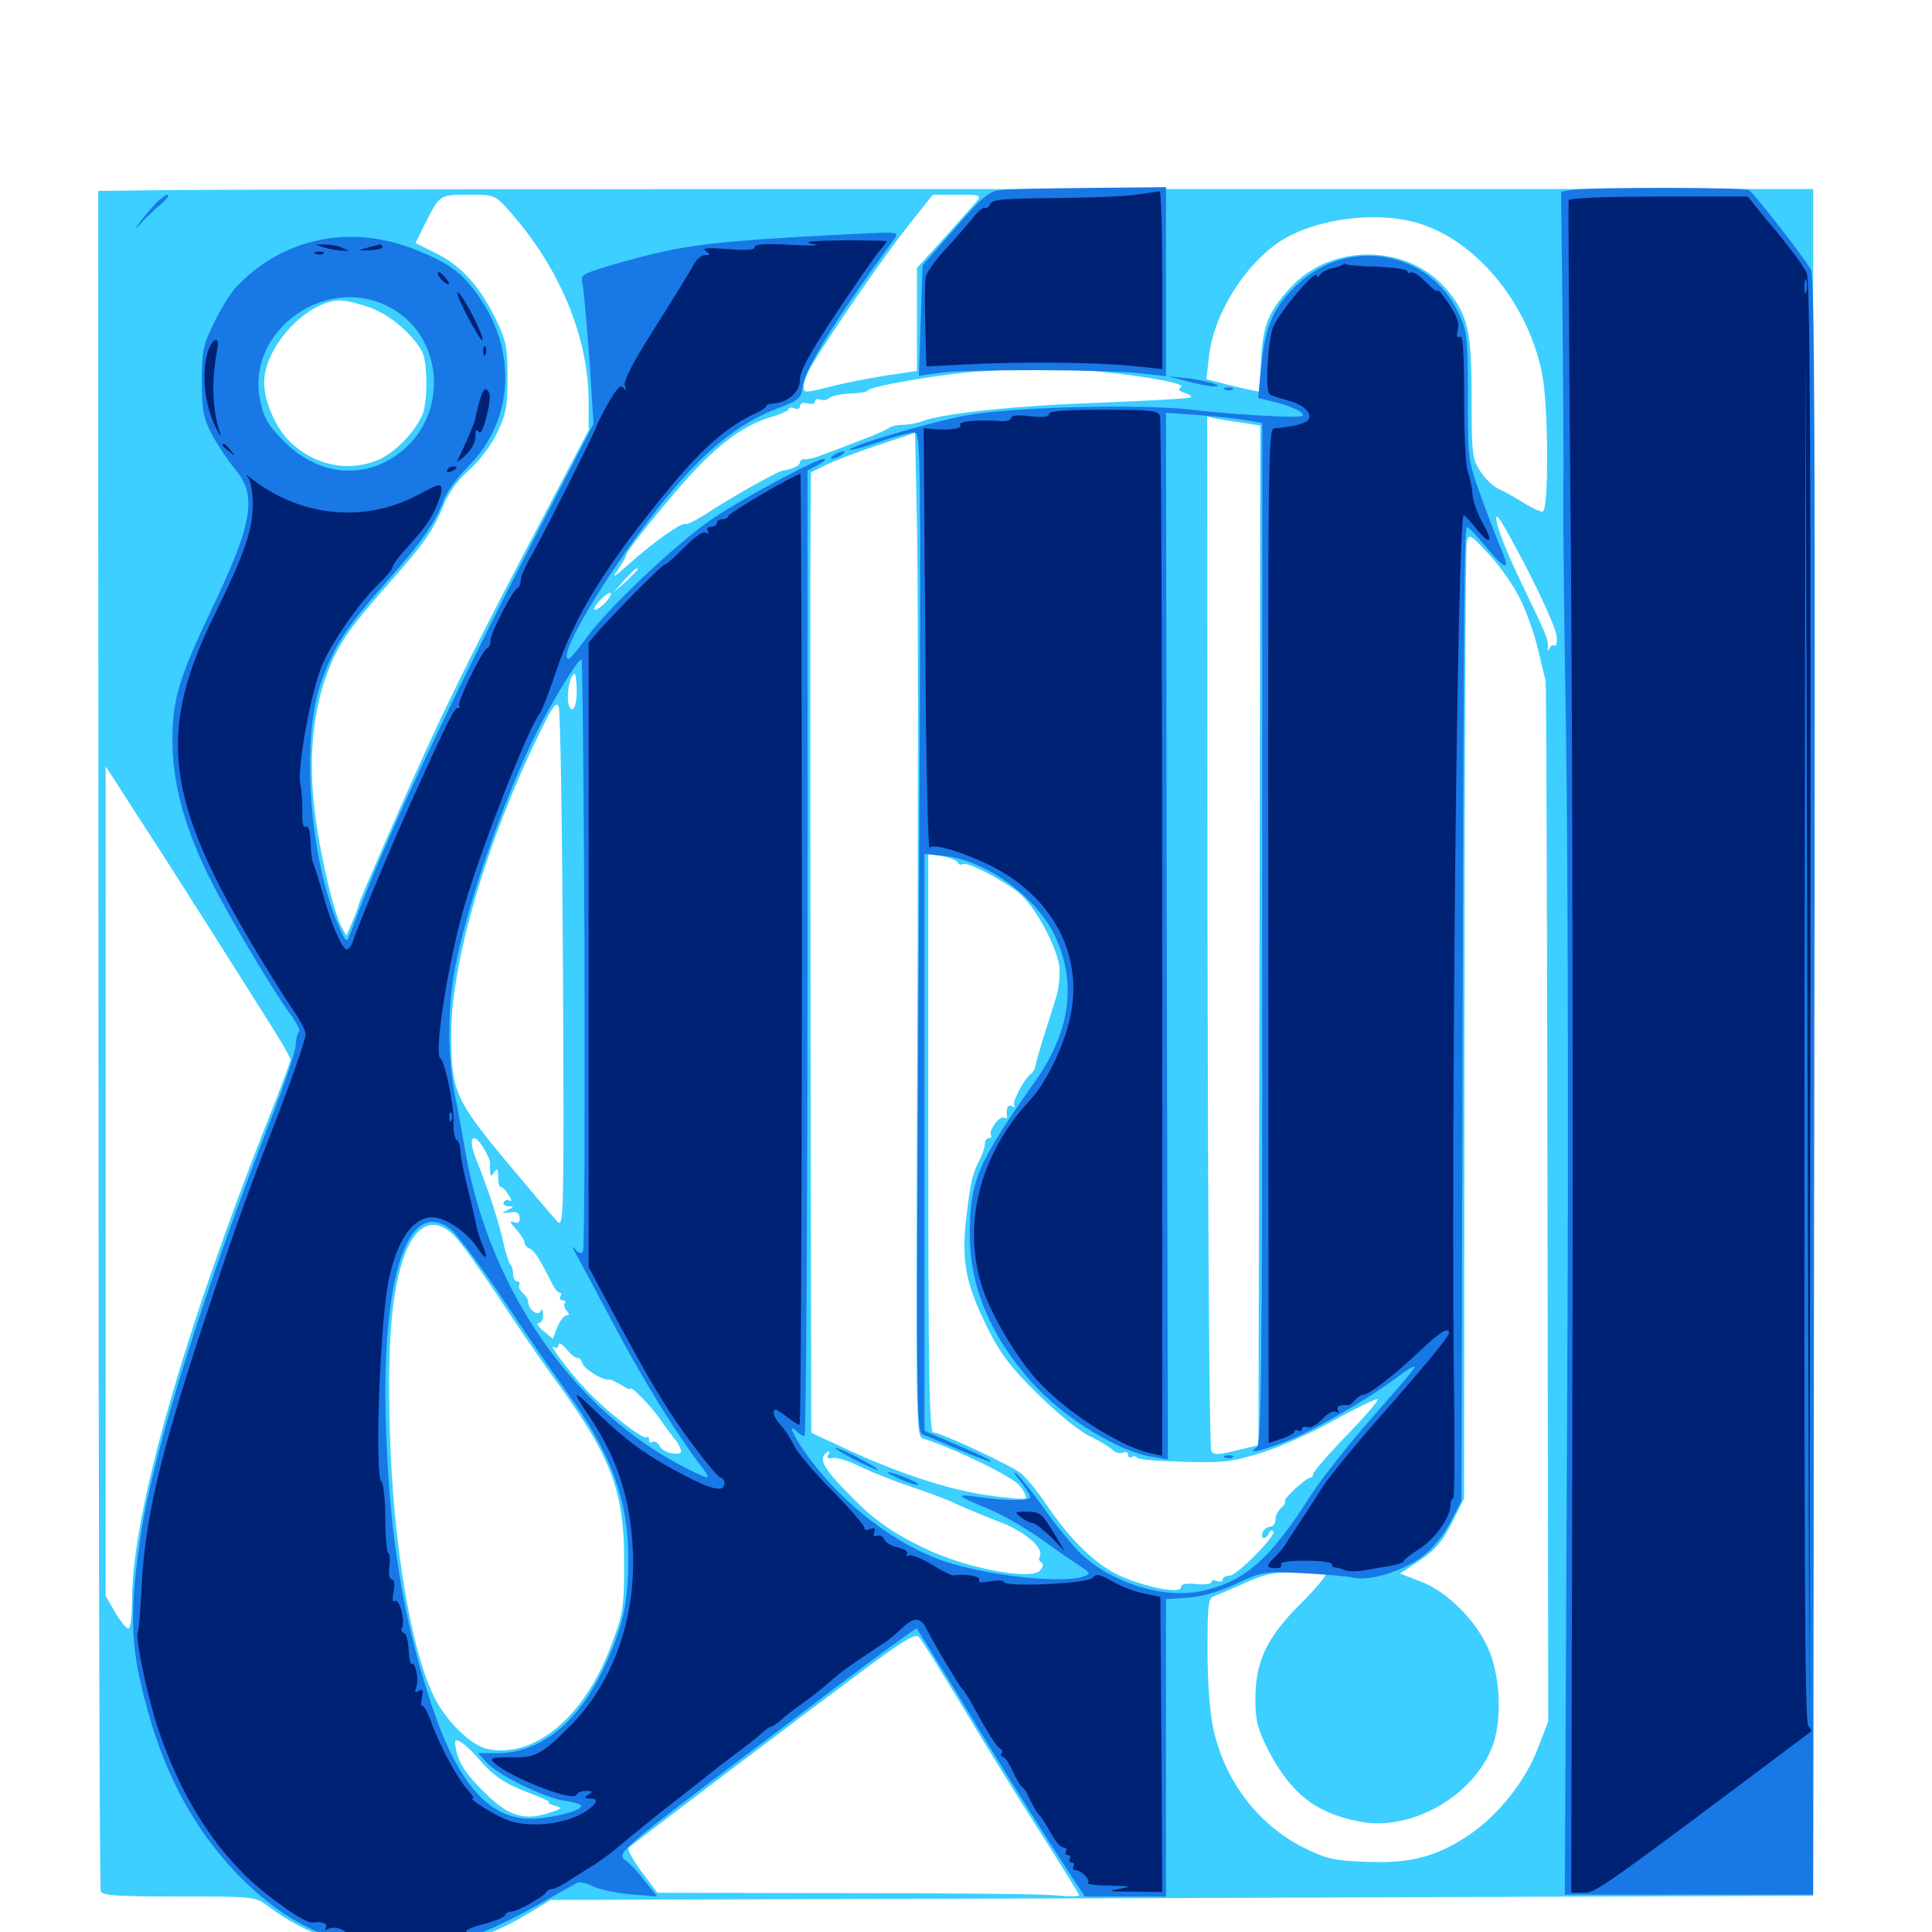 <svg xmlns="http://www.w3.org/2000/svg" viewBox="0 -1000 1000 1000">
	<path fill="#3ccfff" d="M82.617 -901.562L50.781 -901.172L50.977 -462.5C50.977 -221.289 51.562 -22.656 52.148 -21.094C52.93 -18.945 60.156 -18.359 92.578 -18.359C132.031 -18.359 132.031 -18.359 138.867 -13.281C177.93 16.016 229.102 17.383 273.438 -9.57L284.961 -16.602L611.719 -17.578L938.477 -18.75V-460.352V-902.148H526.367C299.805 -902.148 100 -901.953 82.617 -901.562ZM263.281 -891.211C289.453 -861.914 304.688 -825.781 304.688 -791.797V-777.344L279.492 -729.297C248.828 -670.898 235.352 -644.141 220.312 -611.328C208.203 -584.766 185.547 -532.812 185.547 -531.445C185.547 -530.859 184.18 -527.148 182.422 -523.047L179.297 -515.625L176.562 -520.703C172.07 -529.297 164.062 -565.234 162.305 -585.742C159.961 -609.961 162.305 -632.812 169.336 -651.367C175 -666.602 180.664 -674.805 202.148 -699.023C219.727 -718.945 224.219 -725.391 229.492 -738.281C232.227 -745.117 236.914 -751.562 242.773 -756.641C247.852 -761.133 254.102 -769.336 257.227 -775.781C261.914 -785.547 262.695 -789.258 262.695 -804.492C262.695 -820.117 262.109 -823.438 256.641 -834.766C248.438 -851.758 238.477 -862.695 225.586 -868.945L215.039 -874.219L220.117 -884.375C227.539 -899.219 227.539 -899.219 242.383 -899.219C255.664 -899.219 256.055 -899.219 263.281 -891.211ZM505.664 -895.898C504.102 -894.141 496.484 -885.547 488.867 -876.953L474.609 -861.328V-834.766V-808.008L458.789 -805.664C450.195 -804.297 437.109 -801.758 429.492 -799.805C416.211 -796.484 416.016 -796.484 416.016 -800.195C416.016 -802.344 417.969 -807.227 420.312 -811.133C431.25 -829.297 457.031 -866.602 469.336 -882.227L482.812 -899.219H495.508C507.227 -899.219 508.008 -899.023 505.664 -895.898ZM733.789 -884.57C763.672 -875.781 790.43 -843.75 798.047 -807.422C801.562 -790.625 801.758 -735.156 798.438 -735.156C797.07 -735.156 792.383 -737.305 788.086 -740.039C783.789 -742.773 778.125 -745.898 775.391 -747.07C772.656 -748.438 768.555 -752.344 766.211 -756.055C762.109 -762.305 761.719 -764.844 761.719 -793.555C761.719 -828.906 759.766 -837.305 748.633 -850.391C728.32 -874.023 688.672 -874.219 667.578 -850.781C656.445 -838.477 653.711 -831.641 652.734 -813.672L651.758 -797.266L645.898 -798.438C642.578 -799.219 636.328 -800.586 632.227 -801.758L624.414 -803.711L625.781 -815.43C627.734 -835.352 641.992 -859.57 659.375 -872.852C676.758 -886.133 710.547 -891.406 733.789 -884.57ZM191.992 -840.625C202.148 -836.914 214.062 -826.562 218.555 -817.773C220.898 -813.086 221.484 -797.852 219.531 -788.281C217.773 -779.883 206.055 -766.602 196.484 -762.305C180.469 -755.078 161.719 -759.18 149.023 -772.461C142.188 -779.688 136.719 -792.773 136.719 -801.953C136.719 -820.508 158.789 -844.336 176.172 -844.531C179.102 -844.531 186.133 -842.773 191.992 -840.625ZM569.336 -807.617C594.727 -805.078 614.062 -801.367 611.328 -799.609C609.57 -798.438 610.156 -797.656 613.086 -796.68C615.625 -795.898 616.992 -794.922 616.406 -794.336C615.82 -793.75 594.922 -792.578 569.922 -791.602C525.977 -790.039 488.477 -786.133 477.539 -782.031C474.805 -781.055 469.922 -780.078 466.992 -780.078C464.062 -780.078 460.938 -779.297 459.961 -778.32C458.789 -777.539 451.953 -774.414 444.336 -771.68C436.914 -768.75 428.125 -765.43 424.805 -764.258C421.68 -762.891 417.773 -762.109 416.602 -762.305C415.234 -762.5 414.062 -761.719 414.062 -760.742C414.062 -758.984 410.352 -757.227 405.273 -756.445C402.148 -755.859 383.008 -745.117 368.75 -736.133C361.719 -731.445 355.273 -728.125 354.883 -728.711C353.32 -730.078 338.867 -719.922 326.172 -708.594C317.383 -700.781 316.406 -700.195 319.922 -705.273C322.266 -708.594 324.219 -712.109 324.219 -713.086C324.219 -714.062 333.594 -726.367 345.312 -740.234C367.578 -767.188 382.422 -779.102 399.219 -784.18C404.102 -785.547 408.203 -787.5 408.203 -788.281C408.203 -789.062 409.57 -789.258 411.133 -788.672C412.695 -787.891 414.062 -788.477 414.062 -789.844C414.062 -791.211 415.625 -791.797 417.969 -791.211C420.117 -790.625 421.875 -791.016 421.875 -792.188C421.875 -793.359 423.047 -793.75 424.609 -793.164C425.977 -792.578 428.125 -792.969 429.102 -793.945C430.078 -794.922 435.156 -796.094 440.039 -796.289C445.117 -796.484 449.219 -797.266 449.219 -797.852C449.219 -799.805 483.008 -805.664 502.539 -807.422C528.32 -809.375 549.219 -809.57 569.336 -807.617ZM644.141 -781.055L652.344 -779.688L651.953 -515.82L651.367 -251.953L639.844 -249.219C630.469 -246.875 628.125 -246.875 626.953 -249.023C625.977 -250.391 625.195 -371.484 625 -517.969L624.805 -784.375L630.273 -783.203C633.398 -782.617 639.453 -781.641 644.141 -781.055ZM474.805 -469.141C474.023 -261.523 474.023 -256.641 477.734 -255.469C495.703 -249.609 524.609 -235.352 527.93 -230.859C530.273 -227.93 531.445 -225 530.859 -224.414C530.273 -223.828 521.094 -224.609 510.352 -226.172C489.844 -229.297 464.844 -237.5 437.109 -250.391L419.922 -258.398L419.531 -481.641C419.336 -604.492 419.336 -716.211 419.531 -730.273L419.727 -755.469L426.758 -758.984C430.469 -760.938 442.578 -765.625 453.711 -769.336L473.633 -775.977L474.609 -728.711C475.195 -702.734 475.391 -585.938 474.805 -469.141ZM805.664 -671.094C806.055 -667.578 805.664 -665.234 804.688 -665.82C803.711 -666.406 802.539 -665.625 801.953 -664.453C801.172 -662.695 800.977 -662.891 801.172 -664.844C801.562 -668.75 800.391 -671.484 787.109 -699.023C780.859 -711.914 775.195 -725.977 774.609 -730.273C773.633 -736.328 776.758 -731.445 789.258 -707.812C797.852 -691.211 805.273 -674.609 805.664 -671.094ZM786.914 -689.844C790.234 -683.008 794.336 -671.484 796.094 -663.867C797.852 -656.445 799.609 -649.023 800 -647.852C800.391 -646.484 800.781 -524.609 800.977 -377.148L801.367 -108.984L796.094 -95.312C789.453 -77.93 775.781 -60.742 760.352 -50.195C743.359 -38.867 730.078 -35.352 706.836 -36.328C690.625 -36.914 686.523 -37.891 675.391 -43.359C651.367 -55.078 633.594 -78.516 627.93 -105.664C626.172 -113.477 625 -130.078 625 -145.898C625 -169.727 625.391 -172.852 628.516 -173.828C630.273 -174.609 637.5 -177.539 644.336 -180.664C654.297 -185.156 659.375 -186.328 670.703 -186.328C678.516 -186.328 685.352 -185.742 686.133 -185.156C686.719 -184.57 680.859 -177.539 673.047 -169.727C655.664 -152.539 649.609 -139.648 649.805 -119.922C649.805 -109.375 650.977 -105.078 656.25 -94.531C667.969 -71.875 680.664 -61.719 703.32 -57.227C731.445 -51.562 765.234 -71.875 773.438 -99.023C777.148 -111.719 776.367 -130.859 771.289 -144.336C765.625 -159.57 749.414 -176.367 734.766 -181.641L724.609 -185.547L734.961 -192.383C742.969 -197.852 746.484 -201.953 751.562 -211.914L757.812 -224.414L758.008 -469.922C758.008 -604.883 758.594 -717.188 759.18 -719.727C760.352 -723.828 761.133 -723.438 770.703 -713.086C776.367 -707.031 783.594 -696.68 786.914 -689.844ZM330.078 -705.273C330.078 -704.883 327.148 -702.148 323.828 -698.828L317.383 -693.164L323.047 -699.609C328.516 -705.469 330.078 -706.836 330.078 -705.273ZM313.477 -688.281C311.523 -686.133 308.984 -684.375 308.008 -684.375C306.836 -684.375 308.008 -686.523 310.547 -689.258C315.82 -694.922 318.75 -694.141 313.477 -688.281ZM298.438 -645.117C299.023 -636.719 297.07 -630.273 294.922 -633.789C292.578 -637.305 294.727 -651.172 297.461 -651.172C297.852 -651.172 298.242 -648.438 298.438 -645.117ZM291.406 -497.07C291.992 -372.266 291.797 -364.453 288.672 -367.578C286.914 -369.336 274.805 -383.594 261.914 -399.023C235.156 -431.25 233.398 -435.547 233.594 -466.602C233.984 -503.125 252.148 -565.039 278.516 -618.945C286.133 -634.766 288.086 -637.305 289.258 -633.984C290.039 -631.836 291.016 -570.117 291.406 -497.07ZM84.375 -557.422C97.461 -536.914 119.727 -501.953 141.797 -466.797C146.484 -459.375 150.391 -452.344 150.391 -451.562C150.391 -450.586 145.508 -437.305 139.453 -422.266C94.922 -309.766 68.359 -216.406 68.359 -172.266C68.359 -163.867 67.578 -157.031 66.406 -157.031C65.43 -157.031 62.305 -160.938 59.57 -165.43L54.688 -174.023V-388.672V-603.32L62.305 -591.602C66.406 -585.156 76.367 -569.727 84.375 -557.422ZM495.703 -553.516C496.094 -552.539 497.266 -552.148 498.242 -552.734C500.586 -554.102 518.164 -545.117 527.344 -537.891C535.156 -531.641 546.484 -511.328 548.242 -500.195C548.828 -495.508 548.242 -488.867 546.289 -482.617C544.531 -476.953 541.602 -467.578 539.648 -461.719C537.891 -455.859 536.133 -449.805 535.938 -448.242C535.547 -446.68 534.57 -444.922 533.789 -444.336C530.273 -441.992 523.438 -429.102 525 -427.539C525.781 -426.562 525.195 -426.562 524.023 -427.344C521.68 -428.711 520.508 -426.367 521.289 -422.07C521.484 -421.094 520.703 -420.898 519.727 -421.484C517.578 -422.852 511.523 -414.844 512.891 -412.5C513.477 -411.719 512.891 -410.938 511.914 -410.938C510.742 -410.938 509.766 -409.57 509.766 -408.008C509.766 -406.25 508.398 -402.148 506.641 -398.828C503.32 -392.188 502.344 -388.477 500.195 -370.117C497.461 -346.875 499.805 -334.961 512.305 -310.352C518.555 -298.242 524.219 -291.016 537.891 -277.734C547.461 -268.359 559.18 -258.789 564.062 -256.641C568.945 -254.297 574.023 -251.172 575.586 -249.805C576.953 -248.242 579.492 -247.461 581.055 -248.047C582.617 -248.828 583.984 -248.242 583.984 -246.875C583.984 -245.703 584.766 -245.117 585.742 -245.898C586.719 -246.484 588.086 -246.289 588.477 -245.508C589.062 -244.531 599.805 -243.75 612.695 -243.359C632.812 -242.773 637.695 -243.359 652.344 -247.852C661.328 -250.586 678.32 -258.008 690.039 -264.648C701.758 -271.094 712.109 -276.172 713.086 -275.781C713.867 -275.391 706.641 -266.992 697.07 -257.031C687.5 -247.266 679.688 -238.086 679.688 -237.109C679.688 -235.938 679.102 -235.156 678.32 -235.156C675.977 -235.156 664.062 -224.023 665.039 -223.047C665.625 -222.461 664.844 -220.898 663.086 -219.531C661.523 -218.164 660.156 -215.43 660.156 -213.477C660.156 -211.328 658.984 -209.766 657.422 -209.766C655.859 -209.766 654.297 -208.398 653.516 -206.836C652.93 -205.273 653.32 -203.906 654.102 -203.906C655.078 -203.906 656.25 -205.078 656.836 -206.445C657.227 -207.617 658.203 -208.203 658.984 -207.422C661.133 -205.664 640.234 -184.375 636.328 -184.375C634.375 -184.375 632.812 -183.594 632.812 -182.422C632.812 -181.445 631.445 -181.055 629.883 -181.641C628.32 -182.422 626.953 -182.031 626.953 -181.055C626.953 -180.078 623.438 -179.688 619.141 -180.078C613.867 -180.664 611.328 -180.078 611.328 -178.516C611.328 -175 595.508 -177.734 581.055 -183.789C568.164 -189.062 554.297 -202.344 541.016 -222.07C536.719 -228.516 531.055 -235.352 528.32 -237.5C522.852 -241.797 486.719 -258.594 483.008 -258.594C481.055 -258.594 480.469 -289.844 480.469 -408.203V-558.008L487.695 -556.836C491.797 -556.055 495.312 -554.688 495.703 -553.516ZM250.586 -405.273C252.539 -401.953 253.906 -398.828 253.711 -397.852C253.516 -397.07 253.516 -394.922 253.711 -393.359C253.906 -390.82 254.102 -390.82 255.859 -393.359C257.422 -395.703 257.812 -395.117 257.812 -391.016C257.812 -387.891 258.398 -385.547 259.375 -385.547C260.156 -385.547 261.914 -383.789 263.281 -381.445C264.844 -379.102 265.039 -377.93 263.867 -378.516C262.891 -379.297 261.523 -378.906 260.742 -377.734C260.156 -376.758 261.133 -375.781 263.086 -375.586C266.211 -375.586 266.211 -375.391 262.695 -373.633C259.18 -372.07 259.375 -371.875 263.867 -372.461C267.383 -373.047 268.75 -372.266 268.945 -369.727C269.141 -367.188 268.359 -366.602 266.016 -367.383C263.477 -368.359 263.867 -367.383 267.188 -363.672C269.531 -361.133 271.484 -358.008 271.484 -356.836C271.484 -355.664 272.656 -354.297 274.219 -353.711C276.562 -352.734 279.102 -348.828 285.938 -335.352C287.109 -332.812 288.867 -330.859 289.648 -330.859C290.625 -330.859 290.625 -330.078 290.039 -328.906C289.453 -327.93 289.844 -326.953 291.211 -326.953C292.578 -326.953 292.969 -326.367 292.383 -325.586C291.602 -325 291.992 -323.242 293.164 -321.68C294.922 -319.922 294.727 -319.141 293.164 -319.141C291.992 -319.141 289.844 -316.406 288.477 -313.086L286.133 -307.031L281.25 -311.133C278.516 -313.281 277.539 -315.039 278.906 -315.234C280.078 -315.234 281.25 -317.188 281.055 -319.727C281.055 -322.07 280.469 -322.852 279.883 -321.484C278.711 -318.359 273.438 -322.07 273.438 -325.977C273.438 -327.344 272.07 -329.492 270.508 -330.859C268.945 -332.227 268.164 -333.984 268.75 -334.961C269.336 -335.938 268.75 -336.719 267.773 -336.719C266.602 -336.719 265.625 -338.281 265.625 -340.234C265.625 -342.188 265.039 -344.531 264.258 -345.312C263.477 -346.094 261.719 -351.367 260.547 -356.836C258.398 -366.992 251.953 -386.719 246.875 -398.828C241.797 -410.938 244.531 -415.43 250.586 -405.273ZM235.742 -359.766C239.062 -356.25 248.633 -342.773 257.227 -329.883C265.625 -316.992 279.102 -297.07 287.305 -285.938C316.797 -245.312 323.242 -228.125 323.047 -190.234C323.047 -167.578 322.461 -164.648 316.406 -148.438C302.539 -111.328 276.758 -89.648 252.344 -94.727C243.945 -96.484 231.641 -108.398 225.195 -120.703C212.695 -145.312 203.32 -201.172 201.758 -260.547C200.586 -304.297 202.539 -329.102 208.398 -347.461C214.453 -366.602 224.805 -371.289 235.742 -359.766ZM299.023 -297.07C299.805 -297.461 300.977 -296.094 301.562 -294.141C302.539 -291.211 312.5 -285.156 315.43 -285.938C316.016 -286.133 318.75 -284.766 321.484 -283.203C324.023 -281.445 326.172 -280.469 326.172 -281.055C326.172 -283.398 336.914 -272.461 342.383 -264.453C345.703 -259.57 349.023 -255.273 349.609 -254.688C350.391 -254.102 351.367 -252.148 352.148 -250.391C353.125 -247.852 352.148 -247.266 348.242 -247.656C345.508 -248.047 342.383 -249.609 341.406 -251.562C340.43 -253.32 338.867 -254.297 337.695 -253.711C336.719 -252.93 335.938 -253.516 335.938 -254.883C335.938 -256.25 335.352 -256.836 334.766 -256.055C333.008 -254.492 313.672 -269.727 303.516 -280.469C294.336 -290.234 283.398 -304.883 286.719 -302.734C288.086 -301.953 289.062 -302.344 289.062 -303.906C289.258 -305.273 291.016 -304.297 293.359 -301.562C295.508 -298.828 298.047 -296.875 299.023 -297.07ZM428.516 -246.68C427.734 -245.312 428.711 -244.922 430.859 -245.312C433.008 -245.898 439.648 -243.75 445.703 -240.625C451.953 -237.695 463.867 -233.008 472.07 -230.273C480.469 -227.539 490.82 -223.633 495.117 -221.484C499.414 -219.531 509.18 -215.43 516.797 -212.5C530.469 -207.422 540.82 -198.633 538.086 -194.141C537.5 -193.164 537.891 -191.992 539.062 -191.211C540.234 -190.43 540.039 -188.867 538.086 -186.914C533.008 -182.031 500.195 -188.281 478.906 -198.438C461.328 -206.836 451.953 -213.477 438.086 -227.93C426.562 -239.844 424.023 -244.336 427.148 -247.461C429.102 -249.609 430.078 -249.023 428.516 -246.68ZM499.219 -115.039C510.742 -95.703 528.906 -66.406 539.453 -50C550 -33.398 558.594 -19.531 558.594 -18.945C558.594 -18.359 553.125 -18.359 546.484 -18.945C539.648 -19.727 490.625 -20.117 437.305 -20.117L340.234 -20.312L332.031 -31.25C327.539 -37.305 324.609 -42.773 325.391 -43.555C329.297 -47.07 419.531 -115.234 445.312 -134.375C467.383 -150.781 473.828 -154.688 475.586 -152.734C476.953 -151.367 487.5 -134.375 499.219 -115.039ZM247.07 -90.43C255.078 -80.859 261.133 -76.758 274.219 -71.875C280.664 -69.336 285.352 -67.188 284.18 -67.188C283.203 -66.992 284.375 -66.211 286.914 -65.43C291.406 -64.258 291.211 -63.867 283.789 -61.523C271.68 -57.617 263.477 -59.961 252.344 -70.703C241.602 -81.055 237.305 -87.305 235.938 -94.922C235.156 -99.414 235.352 -100 238.281 -98.438C240.234 -97.461 244.141 -93.75 247.07 -90.43Z"/>
	<path fill="#1878e5" d="M517.578 -901.562C511.719 -900.977 508.203 -897.852 494.141 -881.641L477.539 -862.695L476.562 -833.984L475.586 -805.469L486.328 -807.031C500.781 -808.984 571.68 -808.789 589.453 -806.836L603.516 -805.273V-854.102V-903.125L564.062 -902.734C542.188 -902.539 521.289 -902.148 517.578 -901.562ZM813.672 -901.758L808.008 -900.781L808.789 -832.227C809.18 -794.336 809.375 -755.078 809.18 -744.922C808.984 -734.766 809.57 -679.297 810.547 -621.875C811.523 -564.453 811.914 -405.273 811.133 -268.359L809.961 -19.336H874.219H938.477L939.062 -437.695C939.648 -767.969 939.258 -856.836 937.305 -860.352C934.57 -865.82 908.203 -899.609 905.273 -901.562C903.32 -903.125 823.633 -903.125 813.672 -901.758ZM79.883 -893.945C72.266 -885.352 66.797 -877.734 73.047 -884.57C75.977 -887.695 80.859 -892.383 83.789 -894.727C86.523 -897.266 87.891 -899.219 86.719 -899.219C85.742 -899.219 82.617 -896.875 79.883 -893.945ZM416.016 -877.539C362.695 -874.414 349.219 -872.461 313.672 -861.914C300.977 -858.008 300.391 -857.617 301.562 -852.734C302.148 -849.805 303.711 -832.422 305.078 -814.062L307.227 -780.664L286.133 -739.844C237.109 -645.508 202.93 -573.242 185.938 -529.102C183.984 -523.828 181.641 -517.578 180.664 -515.43C179.492 -512.109 178.711 -512.695 175.586 -520.117C159.961 -555.664 155.664 -618.164 166.406 -647.461C173.242 -666.016 179.102 -675 199.023 -697.656C218.359 -719.336 225.391 -729.688 229.492 -740.82C230.859 -744.922 236.719 -752.93 242.578 -758.789C265.82 -782.227 267.969 -818.359 247.461 -847.07C239.062 -858.984 232.812 -863.477 216.211 -870.312C181.641 -884.57 145.898 -876.953 121.68 -850.781C119.141 -847.852 114.062 -839.844 110.742 -832.812C105.078 -821.289 104.492 -818.359 104.492 -802.539C104.492 -787.305 105.273 -783.594 109.766 -775C112.5 -769.727 118.164 -761.523 121.875 -756.836C133.203 -743.359 130.859 -729.102 109.375 -684.375C92.188 -648.047 89.062 -637.305 89.258 -615.039C89.648 -592.969 95.898 -570.508 109.18 -544.141C119.336 -524.023 141.211 -487.305 150.586 -474.609C153.711 -470.312 155.664 -466.406 154.688 -465.82C153.906 -465.234 153.125 -461.914 152.93 -458.398C152.734 -454.883 147.07 -438.281 140.43 -421.289C105.859 -332.617 80.273 -251.562 73.242 -208.008C67.578 -171.484 67.383 -152.539 72.852 -128.711C82.617 -85.742 99.023 -54.102 124.805 -27.93C147.852 -4.883 171.094 6.25 200.195 8.203C226.562 10.156 246.68 4.102 282.227 -16.211C289.844 -20.508 297.07 -24.609 298.633 -25.391C300 -26.172 303.516 -25.391 306.445 -23.828C309.18 -22.266 317.969 -20.312 325.781 -19.531L340.234 -18.359L334.18 -25.781C331.055 -30.078 326.953 -34.57 325.195 -35.938C318.75 -41.406 313.086 -36.523 413.672 -112.305C437.5 -130.469 460.938 -147.852 465.82 -151.172L474.414 -157.227L479.688 -148.828C482.617 -144.141 494.531 -125 505.859 -106.25C524.805 -75.195 543.75 -45.117 556.641 -25.781L561.523 -18.359H582.617H603.516V-95.312V-172.266L614.844 -173.047C621.875 -173.438 631.055 -176.172 639.844 -180.273C653.516 -186.523 654.297 -186.719 674.023 -185.742C685.156 -185.156 697.07 -184.18 700.586 -183.398C709.18 -181.445 726.562 -186.914 736.719 -194.727C741.797 -198.633 747.266 -205.469 750.781 -212.109L756.445 -223.242L756.836 -387.891C757.617 -693.164 757.812 -727.344 759.375 -727.148C760.156 -727.148 764.258 -722.852 768.555 -717.578C778.906 -705.078 781.836 -703.906 777.539 -714.453C775.586 -718.945 770.703 -731.641 766.797 -742.383C759.766 -761.914 759.766 -761.914 759.766 -794.922C759.766 -825.391 759.375 -828.711 755.078 -837.695C740.039 -870.117 698.242 -877.734 671.68 -852.93C659.375 -841.406 654.883 -831.641 652.93 -810.938L651.172 -793.945L660.352 -791.797C665.43 -790.43 671.289 -788.281 673.242 -786.719C676.367 -784.18 674.609 -783.789 656.25 -784.766C644.922 -785.156 627.344 -786.719 617.188 -787.891C591.602 -791.016 524.219 -789.453 500 -784.961C481.836 -781.641 438.281 -768.75 439.844 -767.188C440.43 -766.797 447.266 -768.555 455.078 -771.289C462.891 -774.023 471.094 -776.172 473.047 -776.172C476.758 -776.172 476.758 -770.312 475.586 -517.383C474.219 -266.406 474.219 -258.594 477.734 -257.422C479.883 -256.641 488.281 -253.125 496.875 -249.414C505.273 -245.898 512.5 -243.164 512.891 -243.555C513.477 -243.945 505.859 -247.656 496.094 -251.758L478.516 -259.375V-408.594V-558.008L488.281 -557.031C510.156 -554.883 536.914 -535.547 546.289 -515.039C557.422 -490.82 553.906 -466.016 535.742 -440.234C505.664 -397.656 501.953 -388.672 501.953 -360.352C502.148 -333.789 512.695 -308.594 533.789 -284.766C550.391 -266.211 578.711 -248.633 596.68 -245.898L604.492 -244.531L603.906 -515.43L603.516 -786.328L620.508 -785.156C630.078 -784.375 641.211 -783.203 645.508 -782.422L653.32 -781.055V-516.797C653.32 -283.984 652.93 -252.344 650.391 -250.781C644.922 -247.266 651.953 -248.633 665.039 -253.711C678.711 -258.789 707.812 -275.586 723.438 -287.305C728.711 -291.406 732.617 -293.555 732.227 -292.383C731.836 -291.016 721.875 -279.492 710.352 -266.406C698.828 -253.32 684.375 -235.156 678.32 -225.781C657.031 -192.383 644.141 -181.25 621.484 -176.367C601.562 -172.266 573.828 -181.25 558.203 -197.07C554.102 -201.367 545.703 -211.523 540.039 -219.727C534.18 -227.93 527.93 -235.742 525.977 -237.305C524.023 -238.867 525 -237.109 527.93 -233.594C530.859 -229.883 533.203 -226.172 533.203 -225.195C533.203 -223.047 520.898 -223.047 506.25 -225.195C493.945 -226.953 494.922 -225.781 511.719 -218.945C518.75 -216.016 530.664 -209.18 538.086 -203.906C545.703 -198.438 554.688 -192.188 558.398 -189.844C564.258 -186.133 564.648 -185.352 561.328 -184.18C550.977 -180.078 512.5 -184.18 489.648 -191.602C464.258 -200 436.914 -220.703 418.555 -245.703C410.742 -256.25 407.031 -264.453 412.5 -258.984C413.867 -257.617 415.625 -256.641 416.406 -256.641C417.188 -256.641 417.969 -369.141 417.969 -506.641V-756.445L423.438 -759.375C426.367 -760.938 427.734 -762.305 426.562 -762.5C422.461 -762.5 383.398 -741.602 368.164 -731.055C349.414 -718.164 314.453 -684.961 303.711 -670.117C299.414 -664.062 295.312 -659.18 294.531 -658.984C286.133 -658.594 322.656 -716.992 351.172 -749.805C368.359 -769.531 384.57 -781.836 402.539 -788.672C413.672 -792.773 414.648 -793.75 415.43 -799.805C416.406 -808.789 432.812 -835.352 462.695 -875.977C465.234 -879.492 464.844 -879.688 454.883 -879.492C449.023 -879.297 431.641 -878.32 416.016 -877.539ZM204.297 -839.453C228.516 -824.609 231.641 -788.867 210.742 -768.945C192.188 -751.367 166.211 -752.344 147.266 -771.289C139.453 -778.906 136.719 -783.398 134.961 -791.211C125.781 -829.102 170.703 -860.352 204.297 -839.453ZM302.539 -506.641C302.734 -423.047 302.539 -353.516 301.758 -352.344C300.781 -350.781 299.414 -351.367 297.461 -353.711C295.898 -355.664 296.289 -354.102 298.438 -350.391C300.391 -346.68 309.961 -329.102 319.336 -311.328C334.57 -282.812 350.586 -257.227 363.281 -240.625C368.555 -233.789 367.578 -233.789 354.883 -240.234C297.656 -269.141 253.906 -331.445 241.211 -402.148C239.453 -411.914 236.914 -426.172 235.352 -433.984C231.641 -452.539 231.641 -478.711 235.547 -499.023C241.797 -531.836 260.742 -586.719 277.734 -620.898C285.742 -636.914 299.023 -658.594 300.977 -658.789C301.562 -658.984 302.148 -590.43 302.539 -506.641ZM233.984 -363.086C237.109 -360.352 249.023 -344.336 260.352 -327.539C271.68 -310.547 286.328 -289.258 292.969 -280.078C316.211 -248.047 325.195 -224.023 325.195 -193.164C325.195 -169.531 322.266 -157.227 312.305 -136.133C299.023 -108.203 279.688 -92.773 258.008 -92.578H247.461L251.953 -87.695C258.398 -80.859 281.25 -69.727 291.992 -67.969C296.875 -67.383 300.781 -66.016 300.781 -65.234C300.781 -62.5 284.375 -58.594 274.023 -58.594C252.539 -58.984 236.523 -77.734 223.242 -117.969C208.594 -162.109 201.758 -204.297 199.805 -260.547C197.07 -339.258 211.328 -382.031 233.984 -363.086ZM614.258 -802.734C619.727 -801.172 625.781 -800 627.93 -800C635.156 -799.805 624.609 -803.125 614.062 -804.297L604.492 -805.273ZM634.375 -798.242C632.812 -798.828 633.398 -799.414 635.547 -799.414C637.695 -799.609 638.867 -799.023 638.086 -798.438C637.5 -797.852 635.742 -797.656 634.375 -798.242ZM431.641 -764.453C430.078 -763.477 429.688 -762.5 430.664 -762.5C431.836 -762.5 433.984 -763.477 435.547 -764.453C437.109 -765.43 437.695 -766.406 436.523 -766.406C435.547 -766.406 433.203 -765.43 431.641 -764.453ZM441.406 -244.922C447.266 -241.797 453.125 -239.258 454.102 -239.258C455.273 -239.258 451.172 -241.797 445.312 -244.922C439.453 -248.047 433.789 -250.586 432.617 -250.586C431.641 -250.586 435.547 -248.047 441.406 -244.922ZM634.375 -245.508C632.812 -246.094 633.398 -246.68 635.547 -246.68C637.695 -246.875 638.867 -246.289 638.086 -245.703C637.5 -245.117 635.742 -244.922 634.375 -245.508ZM463.867 -235.352C468.164 -233.203 473.047 -231.445 474.609 -231.445C477.93 -231.445 467.969 -235.938 460.742 -237.891C458.203 -238.477 459.57 -237.305 463.867 -235.352Z"/>
	<path fill="#002274" d="M587.891 -899.219C582.031 -898.242 562.891 -897.656 545.312 -897.461C519.141 -897.266 513.281 -896.68 512.5 -894.336C511.719 -892.773 510.547 -891.797 509.766 -892.383C508.984 -892.969 506.055 -890.43 503.32 -886.914C500.586 -883.594 494.336 -876.367 489.258 -870.898C484.375 -865.625 479.883 -859.375 479.297 -857.031C478.711 -854.883 478.516 -843.359 478.906 -831.641L479.492 -810.352L499.023 -811.328C528.32 -812.891 565.234 -812.5 584.57 -810.742L601.562 -808.984V-855.078C601.562 -880.469 600.977 -900.977 600.195 -900.977C599.219 -900.781 593.75 -900 587.891 -899.219ZM811.914 -896.289C811.719 -895.312 812.109 -814.453 813.086 -716.602C813.867 -618.945 814.258 -422.266 813.867 -279.688L813.281 -20.312H819.727C825.977 -20.312 828.32 -21.875 937.305 -103.711C937.891 -104.102 937.109 -105.469 935.938 -106.641C934.18 -108.398 933.789 -192.969 933.984 -465.625L934.57 -822.07L935.547 -464.648L936.523 -107.227L937.109 -480.859C937.305 -761.914 936.914 -855.664 935.156 -858.789C933.008 -863.086 924.805 -874.023 916.602 -883.594C914.258 -886.328 910.742 -890.625 908.594 -893.359L904.688 -898.242H858.594C829.492 -898.242 812.305 -897.461 811.914 -896.289ZM934.961 -849.023C934.375 -847.07 933.984 -848.242 933.984 -851.367C933.984 -854.688 934.375 -856.055 934.961 -854.883C935.352 -853.516 935.352 -850.781 934.961 -849.023ZM420.898 -873.633C425.586 -872.852 420.898 -872.656 409.766 -873.242C396.289 -874.023 390.625 -873.633 390.625 -872.07C390.625 -870.508 386.328 -870.312 376.562 -871.094C366.211 -871.875 363.086 -871.68 365.234 -870.117C367.773 -868.359 367.773 -867.969 364.844 -867.969C362.891 -867.969 359.961 -865.234 358.398 -861.914C356.641 -858.594 347.852 -844.336 338.672 -829.883C327.344 -812.109 322.656 -802.734 323.438 -800.391C324.219 -797.656 324.023 -797.461 322.656 -799.219C321.289 -801.172 319.336 -799.219 314.648 -791.016C311.328 -784.961 308.594 -779.688 308.594 -779.102C308.594 -777.539 282.422 -725.586 275.781 -713.672C272.266 -707.812 269.531 -701.562 269.531 -699.609C269.531 -697.852 268.75 -696.094 267.969 -695.703C265.43 -694.727 253.906 -672.266 253.906 -668.555C253.906 -666.602 253.125 -664.844 252.148 -664.453C249.609 -663.477 236.328 -636.133 237.695 -634.766C238.477 -634.18 238.086 -633.594 236.914 -633.594C235.156 -633.594 231.25 -625.781 212.305 -583.789C202.148 -561.328 184.766 -519.531 182.812 -513.086C182.031 -510.547 180.469 -508.594 179.492 -508.594C177.148 -508.594 171.484 -521.484 167.188 -536.914C165.43 -543.359 163.281 -550 162.695 -551.562C161.328 -554.883 160.938 -557.812 160.547 -566.797C160.352 -570.508 159.375 -572.852 158.203 -572.07C157.031 -571.289 156.25 -574.023 156.445 -579.297C156.641 -583.984 156.25 -590.43 155.469 -593.75C153.516 -602.148 161.328 -644.141 167.188 -656.836C172.852 -669.336 186.523 -688.672 196.094 -697.852C200 -701.562 203.125 -705.469 203.125 -706.25C203.125 -707.227 205.273 -710.352 207.812 -713.281C219.336 -726.172 221.289 -728.711 224.805 -735.547C226.758 -739.648 228.516 -744.531 228.516 -746.484C228.516 -750 227.344 -749.805 216.211 -743.75C188.477 -729.102 155.273 -732.422 129.883 -752.539C127.344 -754.492 126.953 -754.492 128.516 -752.734C129.688 -751.172 130.859 -744.922 130.859 -738.477C130.859 -725.977 126.172 -712.5 112.305 -684.375C80.664 -620.898 84.766 -586.719 134.375 -504.688C139.258 -496.68 146.484 -484.961 150.586 -478.906C154.883 -472.852 158.203 -466.602 158.203 -465.039C158.203 -461.719 151.367 -442.188 139.648 -411.914C126.758 -378.711 120.508 -360.938 105.078 -314.258C82.227 -244.922 74.805 -212.695 73.242 -176.953C72.656 -165.82 71.875 -156.055 71.289 -155.078C69.922 -152.734 75.781 -124.414 81.055 -107.617C91.602 -75 107.227 -48.438 127.539 -28.711C138.672 -17.969 158.008 -4.297 161.719 -4.883C166.406 -5.664 169.922 -4.492 168.75 -2.344C167.969 -0.977 168.164 -0.781 169.727 -1.562C172.461 -3.32 180.078 -1.172 178.711 1.172C176.953 3.906 188.477 4.492 212.305 2.734C225 1.758 236.914 0.977 239.062 0.977C241.016 0.977 241.992 0.391 241.406 -0.195C240.625 -0.977 244.727 -2.734 250.391 -4.102C256.055 -5.664 261.133 -7.617 261.328 -8.594C261.719 -9.766 263.281 -10.547 264.648 -10.547C267.773 -10.547 281.836 -18.555 282.812 -20.703C283.203 -21.484 284.57 -22.266 285.742 -22.266C287.109 -22.266 291.016 -24.219 294.727 -26.758C298.438 -29.102 304.297 -32.812 307.812 -34.961C311.133 -37.109 317.773 -41.992 322.461 -46.094C332.617 -54.492 345.117 -64.648 352.93 -70.508C355.859 -72.852 360.352 -76.367 362.891 -78.32C368.555 -83.008 374.219 -87.305 383.789 -94.531C388.086 -97.656 392.969 -101.562 394.727 -103.32C396.484 -104.883 398.438 -106.25 399.023 -106.25C399.805 -106.25 402.148 -107.812 404.102 -109.57C406.055 -111.523 410.938 -115.234 414.844 -117.969C418.75 -120.703 425.195 -125.781 429.297 -129.297C435.547 -134.961 440.43 -138.281 457.812 -149.805C459.766 -150.977 464.062 -154.492 466.992 -157.422C473.047 -163.086 476.562 -163.086 479.492 -157.031C483.984 -148.242 496.875 -126.758 498.047 -125.781C498.828 -125.195 501.367 -121.289 503.711 -116.992C511.328 -102.93 516.016 -95.508 517.773 -94.922C518.75 -94.531 519.141 -93.359 518.359 -92.383C517.773 -91.406 518.164 -90.625 519.141 -90.625C520.117 -90.625 522.461 -87.109 524.414 -82.812C526.367 -78.516 528.516 -75 529.102 -75C529.688 -75 531.445 -72.266 532.812 -69.141C534.375 -65.82 536.523 -62.109 537.695 -60.742C539.062 -59.57 541.797 -55.078 543.945 -51.172C546.094 -47.07 549.023 -43.75 550.391 -43.75C551.758 -43.75 552.344 -42.969 551.758 -41.797C551.172 -40.82 551.562 -39.844 552.734 -39.844C553.906 -39.844 554.297 -39.062 553.711 -37.891C553.125 -36.914 553.516 -35.938 554.688 -35.938C555.859 -35.938 556.25 -35.156 555.664 -33.984C555.078 -33.008 555.469 -32.031 556.641 -32.031C559.57 -32.031 564.648 -26.953 563.086 -25.391C562.305 -24.805 567.578 -24.023 574.414 -24.023C585.938 -23.633 586.328 -23.633 579.102 -22.266C572.852 -21.094 574.219 -20.898 586.523 -20.898L601.562 -20.703L601.172 -97.07L600.586 -173.438L592.188 -175.195C587.695 -175.977 580.273 -178.906 575.781 -181.445C568.945 -185.352 567.188 -185.547 565.625 -183.398C563.281 -180.273 519.531 -178.32 519.531 -181.25C519.531 -182.031 516.406 -182.227 512.5 -181.445C507.812 -180.664 505.859 -180.859 506.836 -182.227C507.812 -184.18 499.219 -185.547 493.555 -184.57C492.578 -184.375 487.5 -186.914 482.227 -190.234C476.758 -193.555 471.484 -195.508 470.312 -194.922C469.141 -194.141 468.75 -194.336 469.531 -195.703C470.117 -196.875 468.359 -198.242 464.648 -199.023C461.328 -199.805 458.203 -201.562 457.617 -203.32C457.031 -204.883 455.273 -205.664 453.906 -205.078C452.344 -204.492 451.758 -205.078 452.539 -207.031C453.32 -208.984 452.539 -209.375 450.391 -208.594C448.633 -207.812 447.266 -208.008 447.461 -208.984C447.852 -209.961 440.43 -218.555 431.055 -228.125C421.68 -237.5 412.695 -248.242 410.938 -251.758C409.375 -255.273 406.25 -259.961 404.297 -262.109C400.586 -266.016 399.219 -270.312 401.562 -270.312C402.148 -270.312 404.883 -268.555 407.617 -266.406C410.352 -264.258 413.086 -262.5 413.867 -262.5C414.453 -262.5 415.039 -373.242 415.039 -508.594C415.039 -643.945 414.648 -754.688 414.258 -754.688C411.719 -754.688 376.953 -734.375 376.953 -732.812C376.953 -732.031 375.586 -731.25 374.023 -731.25C372.461 -731.25 371.094 -730.469 371.094 -729.297C371.094 -728.32 369.727 -727.344 367.969 -727.344C366.211 -727.344 365.625 -726.367 366.406 -725C367.188 -723.633 366.992 -723.438 365.43 -724.219C364.062 -725.195 359.766 -722.266 354.297 -716.797C349.609 -711.914 344.922 -707.812 344.141 -707.812C342.773 -707.812 319.727 -684.57 308.984 -672.461L304.688 -667.383V-505.859V-344.141L313.672 -327.344C337.305 -283.008 345.508 -269.531 359.961 -250.391C366.211 -241.992 372.07 -235.156 373.047 -235.156C374.219 -235.156 375 -233.789 375 -232.227C375 -227.539 368.75 -228.711 354.688 -236.133C335.352 -246.094 324.805 -253.711 309.766 -268.164C296.094 -281.25 295.508 -281.25 304.688 -267.383C319.336 -245.703 326.172 -225 327.539 -198.047C329.297 -162.695 317.578 -129.492 295.508 -107.031C280.664 -91.992 276.758 -89.844 264.062 -90.43C257.422 -90.625 253.906 -90.039 254.688 -88.867C258.789 -82.227 297.07 -66.602 298.438 -71.094C298.828 -72.07 300.977 -73.047 303.32 -73.047C306.836 -73.047 307.031 -72.656 304.688 -71.094C302.148 -69.531 302.344 -69.141 305.273 -69.141C309.766 -69.141 309.375 -66.797 304.102 -63.086C293.945 -55.664 273.047 -53.32 261.523 -58.398C254.102 -61.523 242.383 -69.141 244.727 -69.141C245.508 -69.141 244.336 -71.094 242.188 -73.438C236.914 -79.297 227.93 -95.703 223.438 -108.008C221.484 -113.477 219.336 -117.383 218.75 -116.992C217.969 -116.406 217.773 -118.359 218.359 -121.289C219.141 -125.195 218.75 -125.977 216.797 -124.805C214.844 -123.633 214.453 -124.023 215.43 -126.562C216.992 -130.469 215.039 -139.844 213.086 -138.672C212.5 -138.281 211.719 -141.602 211.523 -145.898C211.328 -150.391 210.352 -154.297 209.18 -154.688C208.008 -155.078 207.422 -156.25 208.008 -157.227C209.961 -160.156 206.836 -172.656 204.492 -171.289C203.125 -170.508 202.93 -172.266 203.711 -176.172C204.492 -180.078 204.102 -182.422 202.93 -182.422C201.562 -182.422 200.977 -185.156 201.562 -189.258C201.953 -192.969 201.758 -196.094 200.977 -196.094C200.195 -196.094 199.414 -204.102 199.414 -214.062C199.414 -223.828 198.438 -232.422 197.461 -233.008C193.75 -235.352 196.68 -317.578 201.367 -338.281C205.664 -358.398 213.867 -369.922 223.633 -369.922C230.469 -369.922 241.602 -362.5 247.266 -353.906C251.758 -347.461 252.734 -348.047 249.805 -355.469C248.438 -358.594 247.07 -362.891 246.68 -365.039C246.289 -367.188 244.336 -375.977 242.188 -384.375C240.039 -392.969 238.281 -401.953 238.281 -404.297C238.281 -406.836 237.5 -409.375 236.328 -409.961C235.352 -410.547 234.57 -414.453 234.766 -418.359C235.156 -426.953 230.469 -450.391 227.93 -452.148C224.609 -454.492 231.25 -498.047 239.453 -527.93C247.266 -556.445 273.242 -623.242 279.492 -630.859C280.469 -632.227 284.375 -641.992 287.891 -652.734C297.461 -681.445 314.062 -708.203 348.047 -749.219C364.062 -768.555 377.148 -779.688 391.211 -786.133C394.141 -787.5 396.484 -789.062 396.484 -789.648C396.484 -790.43 398.242 -791.016 400.586 -791.211C408.203 -791.797 414.062 -797.266 414.062 -803.711C414.062 -808.008 419.336 -817.578 432.422 -837.305C442.578 -852.539 452.734 -867.188 454.883 -869.727C457.227 -872.266 458.984 -874.805 458.984 -875.195C458.984 -875.391 448.633 -875.586 436.133 -875.586C419.336 -875.391 415.234 -874.805 420.898 -873.633ZM233.789 -420.312C233.203 -418.75 232.617 -419.336 232.617 -421.484C232.422 -423.633 233.008 -424.805 233.594 -424.023C234.18 -423.438 234.375 -421.68 233.789 -420.312ZM167.969 -871.875C170.703 -871.094 174.609 -870.312 176.758 -870.312L180.664 -870.117L176.758 -871.875C174.609 -872.852 170.703 -873.438 167.969 -873.438H163.086ZM190.43 -871.875C193.75 -872.656 196.484 -873.438 196.68 -873.633C196.875 -873.633 197.461 -873.047 198.047 -872.266C198.438 -871.484 195.703 -870.703 191.797 -870.508C184.766 -870.312 184.766 -870.312 190.43 -871.875ZM163.672 -868.555C162.109 -869.141 162.695 -869.727 164.844 -869.727C166.992 -869.922 168.164 -869.336 167.383 -868.75C166.797 -868.164 165.039 -867.969 163.672 -868.555ZM694.922 -862.891C694.336 -862.5 691.797 -861.523 689.453 -861.133C686.914 -860.547 684.18 -859.18 683.203 -857.812C682.422 -856.445 681.641 -856.25 681.641 -857.227C681.641 -861.719 660.742 -836.914 658.594 -829.688C656.055 -820.898 654.883 -798.242 657.031 -796.094C657.812 -795.312 662.109 -793.945 666.406 -792.773C675 -790.625 680.078 -785.547 676.758 -782.227C674.805 -780.469 667.188 -778.711 659.57 -778.32C656.445 -778.125 656.25 -765.039 656.445 -515.625L656.641 -253.125L663.281 -255.273C666.992 -256.445 669.922 -258.008 669.922 -258.984C669.922 -259.961 670.898 -260.156 671.875 -259.57C673.047 -258.984 673.828 -259.18 673.828 -260.352C673.828 -261.523 675.195 -261.914 676.758 -261.328C678.32 -260.742 681.641 -262.5 684.375 -265.43C687.305 -268.555 690.234 -270.117 691.602 -269.141C693.164 -268.359 693.359 -268.555 692.578 -269.922C691.406 -272.07 693.555 -273.047 697.656 -272.656C698.242 -272.461 700 -273.633 701.172 -275.195C702.539 -276.758 704.688 -278.125 705.859 -278.125C708.789 -278.32 721.289 -287.891 734.766 -300.586C744.922 -310.352 750 -313.477 750 -310.156C750 -308.203 738.281 -293.945 714.062 -266.406C701.367 -251.953 688.086 -235.742 684.57 -230.273C681.25 -225 675.781 -216.602 672.656 -211.914C669.531 -207.227 666.211 -201.953 665.039 -200.195C664.062 -198.438 661.523 -195.703 659.766 -193.945C655.273 -189.844 655.273 -188.281 660.352 -188.281C662.5 -188.281 663.672 -189.062 663.086 -190.234C662.305 -191.406 666.992 -192.188 675.586 -192.188C683.594 -192.188 689.453 -191.406 689.453 -190.234C689.453 -189.258 690.039 -188.477 691.016 -188.672C691.797 -188.672 693.945 -188.281 695.898 -187.305C697.656 -186.523 702.148 -186.523 705.664 -187.109C708.984 -187.695 715.234 -188.867 719.336 -189.453C723.242 -190.234 726.562 -191.211 726.562 -191.992C726.562 -192.578 729.883 -195.312 733.984 -197.852C742.188 -202.93 750.391 -213.867 750.781 -220.703C750.781 -223.047 751.562 -224.609 752.148 -224.219C752.734 -223.828 752.93 -243.164 752.734 -266.992C750.781 -400.781 754.297 -733.203 757.617 -733.203C758.203 -733.203 761.328 -730.078 764.258 -726.172C771.68 -717.188 773.242 -719.141 767.188 -729.688C764.648 -734.375 762.305 -740.82 762.109 -744.336C761.914 -747.852 760.742 -752.93 759.766 -755.664C758.594 -758.594 757.812 -775.781 757.812 -793.945C757.812 -818.359 757.227 -826.758 755.664 -825.781C754.102 -824.805 753.711 -825.781 754.492 -829.102C755.469 -832.617 754.102 -836.523 750 -842.578C746.68 -847.461 744.141 -850.586 744.141 -849.609C744.141 -848.438 741.406 -850.586 738.086 -853.906C734.766 -857.422 731.25 -859.57 730.273 -858.984C729.297 -858.398 728.516 -858.789 728.516 -859.57C728.516 -860.547 721.68 -861.523 713.477 -861.914C705.078 -862.109 697.852 -862.695 697.07 -863.086C696.484 -863.672 695.508 -863.477 694.922 -862.891ZM226.562 -858.594C226.562 -857.617 227.93 -855.664 229.492 -854.297C231.055 -852.93 232.422 -852.539 232.422 -853.125C232.422 -853.906 231.055 -855.859 229.492 -857.422C227.93 -859.18 226.562 -859.57 226.562 -858.594ZM241.602 -836.914C245.508 -829.297 249.219 -823.438 249.609 -824.023C250.977 -825.195 240.625 -845.703 237.305 -848.438C235.742 -849.609 237.695 -844.531 241.602 -836.914ZM107.227 -816.797C104.297 -806.055 106.055 -790.625 111.133 -779.883C113.477 -775.195 114.648 -773.047 114.062 -775.195C109.766 -788.086 109.375 -802.734 112.5 -819.531C113.867 -826.953 109.375 -824.609 107.227 -816.797ZM250.195 -817.969C250.195 -815.82 250.781 -815.234 251.367 -816.797C251.953 -818.164 251.758 -819.922 251.172 -820.508C250.586 -821.289 250 -820.117 250.195 -817.969ZM248.242 -792.578C247.07 -788.281 246.094 -784.375 246.094 -783.398C246.094 -782.227 240.625 -769.336 236.719 -761.523C236.133 -760.547 238.086 -761.719 240.82 -764.258C243.945 -766.992 246.094 -771.094 246.094 -774.023C246.094 -777.344 246.68 -778.32 247.656 -776.562C248.828 -775 250.195 -777.93 251.953 -784.961C253.906 -792.773 253.906 -796.484 252.344 -798.047C250.977 -799.414 249.805 -798.047 248.242 -792.578ZM542.969 -785.742C542.969 -784.18 539.844 -783.789 533.203 -784.57C527.148 -785.352 523.438 -784.961 523.438 -783.789C523.438 -782.617 521.094 -781.836 518.164 -782.031C505.859 -782.812 495.898 -782.031 497.07 -780.078C498.242 -778.125 491.602 -777.148 482.812 -777.93L478.125 -778.32L478.906 -668.945C479.297 -607.617 480.273 -560.352 481.25 -561.328C483.594 -563.672 500.586 -558.203 514.648 -550.977C546.094 -534.375 561.133 -504.102 553.711 -472.461C550.391 -457.812 541.211 -439.258 533.398 -430.859C506.836 -402.539 497.461 -365.039 508.984 -332.031C513.867 -318.164 526.172 -297.461 536.523 -285.938C550.977 -269.727 579.492 -251.367 595.312 -247.852L601.562 -246.484V-514.062C601.562 -661.328 600.977 -783.008 600.391 -784.766C599.414 -787.5 594.922 -787.891 571.094 -787.891C551.367 -787.891 542.969 -787.305 542.969 -785.742ZM115.234 -769.531C115.234 -769.141 116.797 -767.578 118.75 -766.211C121.68 -763.672 121.875 -763.867 119.336 -766.992C116.797 -770.117 115.234 -771.094 115.234 -769.531ZM231.445 -756.641C230.859 -755.469 231.641 -755.273 233.203 -755.859C236.719 -757.227 237.305 -758.594 234.57 -758.594C233.398 -758.594 232.031 -757.812 231.445 -756.641ZM528.516 -214.648C530.469 -213.086 533.203 -211.719 534.375 -211.719C535.742 -211.719 539.844 -208.398 543.945 -204.492L551.172 -197.07L544.922 -207.422C539.258 -216.602 538.086 -217.578 531.641 -217.578C525 -217.578 524.805 -217.383 528.516 -214.648Z"/>
</svg>
